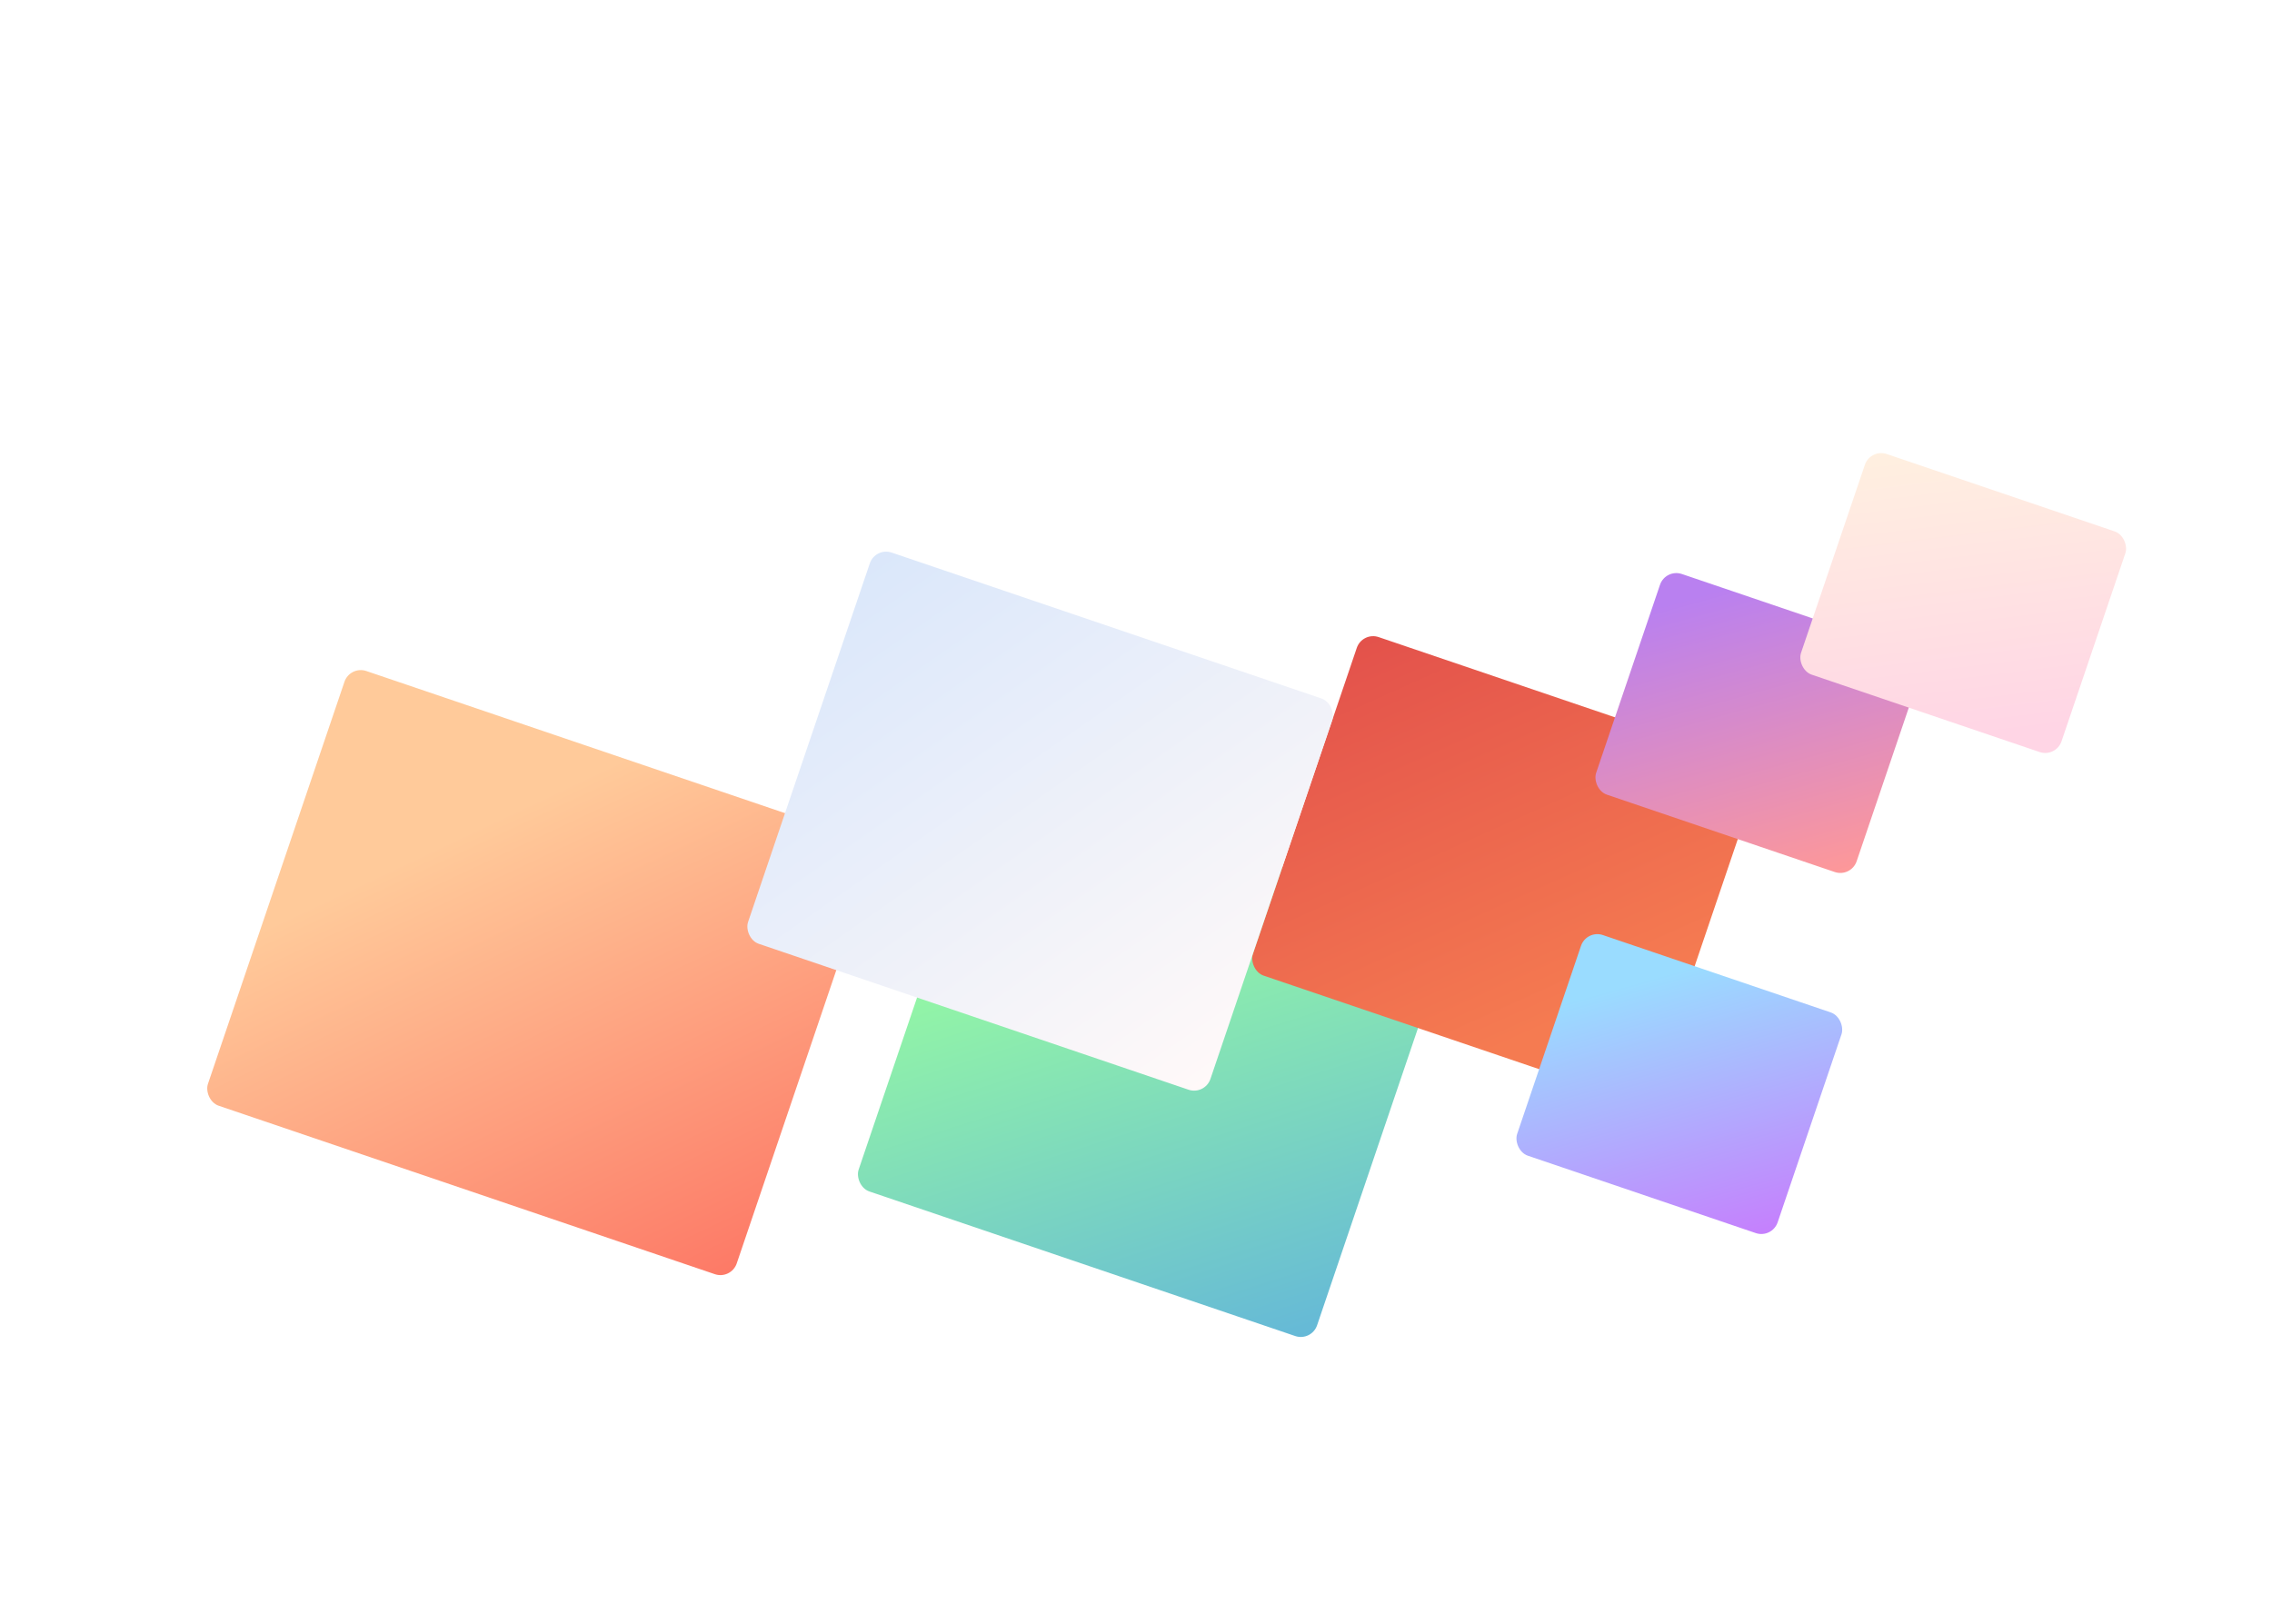 <svg width="1318" height="942" viewBox="0 0 1318 942" fill="none" xmlns="http://www.w3.org/2000/svg">
<g filter="url(#filter0_df_2_343)">
<rect x="203.034" y="382.05" width="323.953" height="266.333" rx="10" transform="rotate(18.752 203.034 382.05)" fill="url(#paint0_linear_2_343)"/>
</g>
<g filter="url(#filter1_df_2_343)">
<rect x="576.874" y="442.482" width="280.865" height="255.034" rx="10" transform="rotate(18.752 576.874 442.482)" fill="url(#paint1_linear_2_343)"/>
</g>
<g filter="url(#filter2_df_2_343)">
<rect x="790.293" y="362.371" width="244.959" height="207.417" rx="10" transform="rotate(18.752 790.293 362.371)" fill="url(#paint2_linear_2_343)"/>
</g>
<g filter="url(#filter3_df_2_343)">
<rect x="966.189" y="325.774" width="159.583" height="135.195" rx="10" transform="rotate(18.752 966.189 325.774)" fill="url(#paint3_linear_2_343)"/>
</g>
<g filter="url(#filter4_df_2_343)">
<rect x="1085.04" y="256.172" width="159.583" height="135.195" rx="10" transform="rotate(18.752 1085.04 256.172)" fill="url(#paint4_linear_2_343)"/>
</g>
<g filter="url(#filter5_df_2_343)">
<rect x="920.363" y="535.226" width="159.583" height="135.195" rx="10" transform="rotate(18.752 920.363 535.226)" fill="url(#paint5_linear_2_343)"/>
</g>
<g filter="url(#filter6_df_2_343)">
<rect x="507.8" y="313.346" width="283.259" height="239.7" rx="10" transform="rotate(18.752 507.8 313.346)" fill="url(#paint6_linear_2_343)"/>
</g>
<defs>
<filter id="filter0_df_2_343" x="-2.582" y="262.05" width="632.375" height="596.336" filterUnits="userSpaceOnUse" color-interpolation-filters="sRGB">
<feFlood flood-opacity="0" result="BackgroundImageFix"/>
<feColorMatrix in="SourceAlpha" type="matrix" values="0 0 0 0 0 0 0 0 0 0 0 0 0 0 0 0 0 0 127 0" result="hardAlpha"/>
<feOffset dy="4"/>
<feGaussianBlur stdDeviation="10"/>
<feColorMatrix type="matrix" values="0 0 0 0 0.482 0 0 0 0 0.38 0 0 0 0 1 0 0 0 1 0"/>
<feBlend mode="normal" in2="BackgroundImageFix" result="effect1_dropShadow_2_343"/>
<feBlend mode="normal" in="SourceGraphic" in2="effect1_dropShadow_2_343" result="shape"/>
<feGaussianBlur stdDeviation="60" result="effect2_foregroundBlur_2_343"/>
</filter>
<filter id="filter1_df_2_343" x="374.889" y="322.482" width="587.942" height="571.786" filterUnits="userSpaceOnUse" color-interpolation-filters="sRGB">
<feFlood flood-opacity="0" result="BackgroundImageFix"/>
<feColorMatrix in="SourceAlpha" type="matrix" values="0 0 0 0 0 0 0 0 0 0 0 0 0 0 0 0 0 0 127 0" result="hardAlpha"/>
<feOffset dy="4"/>
<feGaussianBlur stdDeviation="10"/>
<feColorMatrix type="matrix" values="0 0 0 0 0.482 0 0 0 0 0.38 0 0 0 0 1 0 0 0 1 0"/>
<feBlend mode="normal" in2="BackgroundImageFix" result="effect1_dropShadow_2_343"/>
<feBlend mode="normal" in="SourceGraphic" in2="effect1_dropShadow_2_343" result="shape"/>
<feGaussianBlur stdDeviation="60" result="effect2_foregroundBlur_2_343"/>
</filter>
<filter id="filter2_df_2_343" x="603.616" y="242.371" width="538.635" height="515.154" filterUnits="userSpaceOnUse" color-interpolation-filters="sRGB">
<feFlood flood-opacity="0" result="BackgroundImageFix"/>
<feColorMatrix in="SourceAlpha" type="matrix" values="0 0 0 0 0 0 0 0 0 0 0 0 0 0 0 0 0 0 127 0" result="hardAlpha"/>
<feOffset dy="4"/>
<feGaussianBlur stdDeviation="10"/>
<feColorMatrix type="matrix" values="0 0 0 0 0.482 0 0 0 0 0.38 0 0 0 0 1 0 0 0 1 0"/>
<feBlend mode="normal" in2="BackgroundImageFix" result="effect1_dropShadow_2_343"/>
<feBlend mode="normal" in="SourceGraphic" in2="effect1_dropShadow_2_343" result="shape"/>
<feGaussianBlur stdDeviation="60" result="effect2_foregroundBlur_2_343"/>
</filter>
<filter id="filter3_df_2_343" x="802.729" y="205.774" width="434.573" height="419.319" filterUnits="userSpaceOnUse" color-interpolation-filters="sRGB">
<feFlood flood-opacity="0" result="BackgroundImageFix"/>
<feColorMatrix in="SourceAlpha" type="matrix" values="0 0 0 0 0 0 0 0 0 0 0 0 0 0 0 0 0 0 127 0" result="hardAlpha"/>
<feOffset dy="4"/>
<feGaussianBlur stdDeviation="10"/>
<feColorMatrix type="matrix" values="0 0 0 0 0.482 0 0 0 0 0.38 0 0 0 0 1 0 0 0 1 0"/>
<feBlend mode="normal" in2="BackgroundImageFix" result="effect1_dropShadow_2_343"/>
<feBlend mode="normal" in="SourceGraphic" in2="effect1_dropShadow_2_343" result="shape"/>
<feGaussianBlur stdDeviation="60" result="effect2_foregroundBlur_2_343"/>
</filter>
<filter id="filter4_df_2_343" x="921.576" y="136.172" width="434.573" height="419.319" filterUnits="userSpaceOnUse" color-interpolation-filters="sRGB">
<feFlood flood-opacity="0" result="BackgroundImageFix"/>
<feColorMatrix in="SourceAlpha" type="matrix" values="0 0 0 0 0 0 0 0 0 0 0 0 0 0 0 0 0 0 127 0" result="hardAlpha"/>
<feOffset dy="4"/>
<feGaussianBlur stdDeviation="10"/>
<feColorMatrix type="matrix" values="0 0 0 0 0.482 0 0 0 0 0.38 0 0 0 0 1 0 0 0 1 0"/>
<feBlend mode="normal" in2="BackgroundImageFix" result="effect1_dropShadow_2_343"/>
<feBlend mode="normal" in="SourceGraphic" in2="effect1_dropShadow_2_343" result="shape"/>
<feGaussianBlur stdDeviation="60" result="effect2_foregroundBlur_2_343"/>
</filter>
<filter id="filter5_df_2_343" x="756.903" y="415.226" width="434.573" height="419.319" filterUnits="userSpaceOnUse" color-interpolation-filters="sRGB">
<feFlood flood-opacity="0" result="BackgroundImageFix"/>
<feColorMatrix in="SourceAlpha" type="matrix" values="0 0 0 0 0 0 0 0 0 0 0 0 0 0 0 0 0 0 127 0" result="hardAlpha"/>
<feOffset dy="4"/>
<feGaussianBlur stdDeviation="10"/>
<feColorMatrix type="matrix" values="0 0 0 0 0.482 0 0 0 0 0.38 0 0 0 0 1 0 0 0 1 0"/>
<feBlend mode="normal" in2="BackgroundImageFix" result="effect1_dropShadow_2_343"/>
<feBlend mode="normal" in="SourceGraphic" in2="effect1_dropShadow_2_343" result="shape"/>
<feGaussianBlur stdDeviation="60" result="effect2_foregroundBlur_2_343"/>
</filter>
<filter id="filter6_df_2_343" x="310.745" y="193.346" width="585.279" height="558.035" filterUnits="userSpaceOnUse" color-interpolation-filters="sRGB">
<feFlood flood-opacity="0" result="BackgroundImageFix"/>
<feColorMatrix in="SourceAlpha" type="matrix" values="0 0 0 0 0 0 0 0 0 0 0 0 0 0 0 0 0 0 127 0" result="hardAlpha"/>
<feOffset dy="4"/>
<feGaussianBlur stdDeviation="10"/>
<feColorMatrix type="matrix" values="0 0 0 0 0.482 0 0 0 0 0.38 0 0 0 0 1 0 0 0 1 0"/>
<feBlend mode="normal" in2="BackgroundImageFix" result="effect1_dropShadow_2_343"/>
<feBlend mode="normal" in="SourceGraphic" in2="effect1_dropShadow_2_343" result="shape"/>
<feGaussianBlur stdDeviation="60" result="effect2_foregroundBlur_2_343"/>
</filter>
<linearGradient id="paint0_linear_2_343" x1="248.388" y1="426.568" x2="628.198" y2="819.981" gradientUnits="userSpaceOnUse">
<stop offset="0.097" stop-color="#FFCA9A"/>
<stop offset="1" stop-color="#FB4444"/>
</linearGradient>
<linearGradient id="paint1_linear_2_343" x1="693.433" y1="442.482" x2="981.215" y2="833.443" gradientUnits="userSpaceOnUse">
<stop stop-color="#9AFF9E"/>
<stop offset="1" stop-color="#448DFB"/>
</linearGradient>
<linearGradient id="paint2_linear_2_343" x1="682.511" y1="223.072" x2="974.972" y2="536.879" gradientUnits="userSpaceOnUse">
<stop stop-color="#D63447"/>
<stop offset="1" stop-color="#F57B51"/>
</linearGradient>
<linearGradient id="paint3_linear_2_343" x1="977.36" y1="342.722" x2="1077.86" y2="490.16" gradientUnits="userSpaceOnUse">
<stop offset="0" stop-color="#B980F0"/>
<stop offset="1" stop-color="#FE9898"/>
</linearGradient>
<linearGradient id="paint4_linear_2_343" x1="1068.28" y1="159.728" x2="1184.52" y2="401.223" gradientUnits="userSpaceOnUse">
<stop stop-color="#FFFFDD"/>
<stop offset="1" stop-color="#FFD5E5"/>
</linearGradient>
<linearGradient id="paint5_linear_2_343" x1="986.59" y1="535.226" x2="1135.71" y2="752.361" gradientUnits="userSpaceOnUse">
<stop stop-color="#9ADCFF"/>
<stop offset="1" stop-color="#E144FB"/>
</linearGradient>
<linearGradient id="paint6_linear_2_343" x1="466.727" y1="303.33" x2="793.422" y2="543.373" gradientUnits="userSpaceOnUse">
<stop stop-color="#D6E5FA"/>
<stop offset="1" stop-color="#FFF9F9"/>
</linearGradient>
</defs>
</svg>
